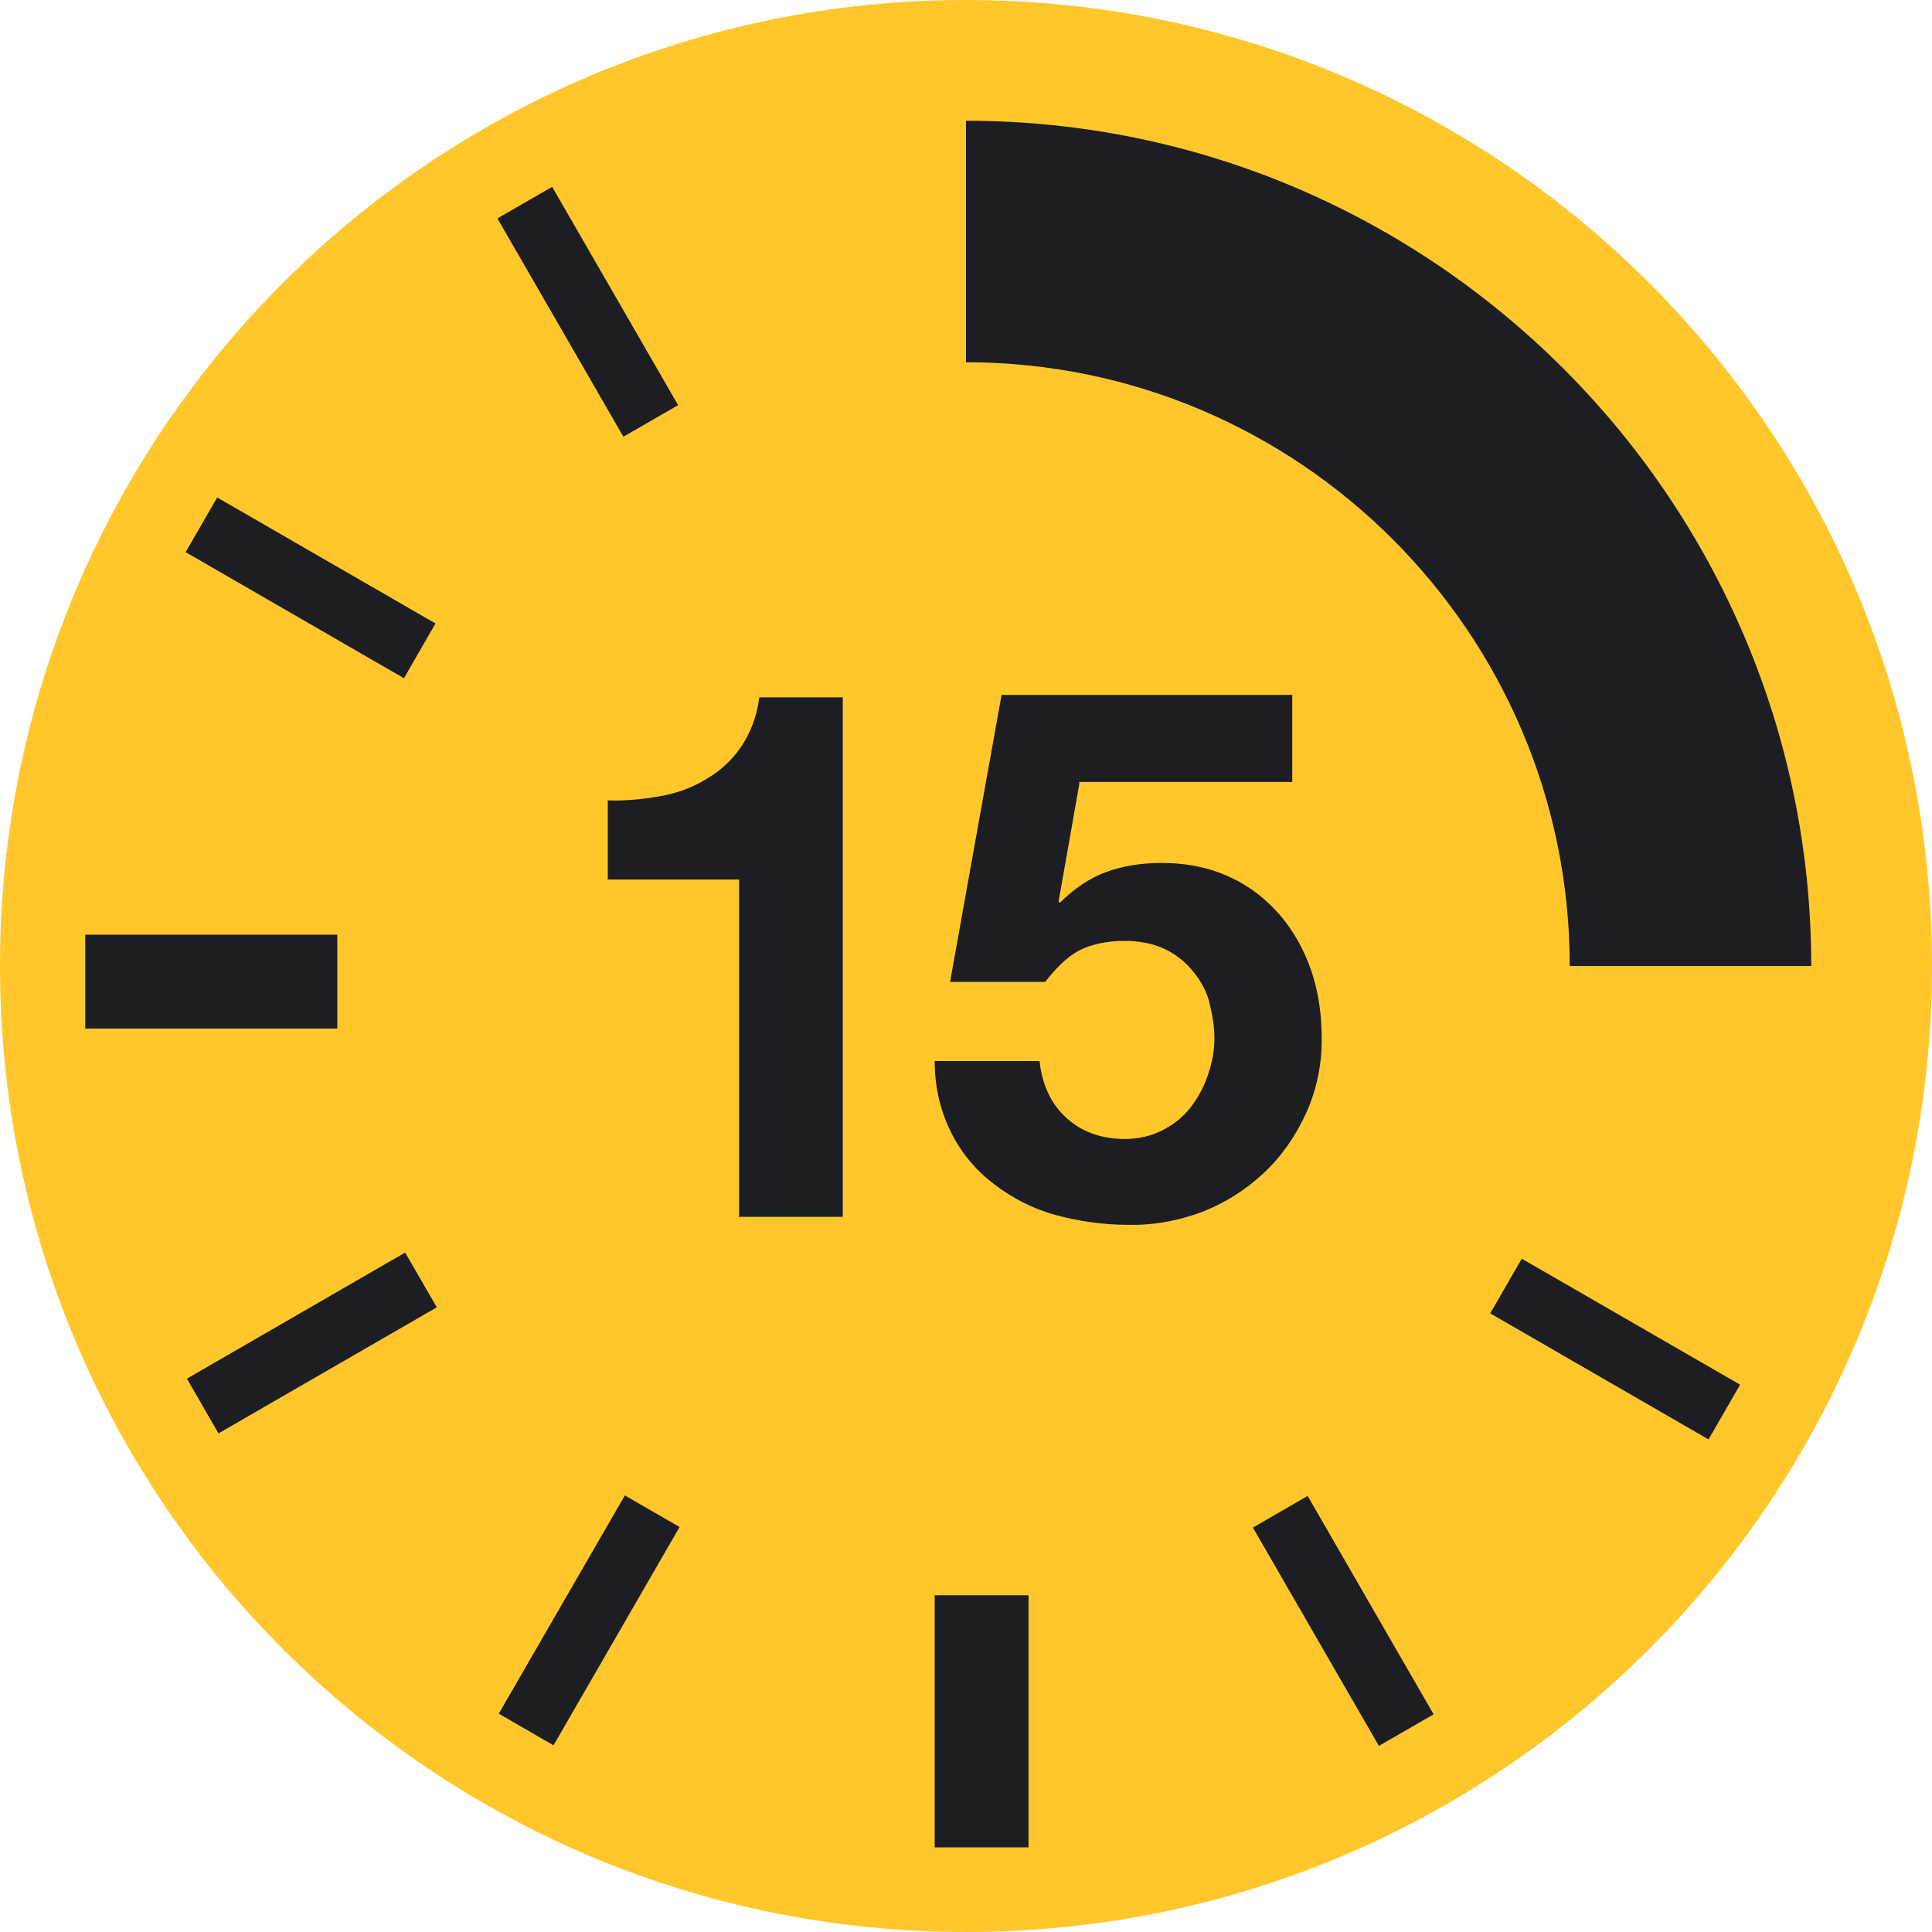<svg width="24" height="24" viewBox="0 0 24 24" fill="none" xmlns="http://www.w3.org/2000/svg">
  <g clip-path="url(#clip0_11260_6891)">
    <path d="M12 0C18.629 0 24 5.371 24 12C24 18.629 18.629 24 12 24C5.371 24 0 18.629 0 12C0 5.371 5.371 0 12 0Z" fill="#FFC72C"/>
    <path d="M22.5 12H19.5C19.5 7.865 16.136 4.5 12 4.5V1.5C17.79 1.5 22.5 6.21 22.5 12V12Z" fill="#1C1E23"/>
    <path d="M12.777 19.817H11.611V22.949H12.777V19.817Z" fill="#1C1E23"/>
    <path d="M16.244 18.583L15.564 18.976L17.129 21.688L17.809 21.296L16.244 18.583Z" fill="#1C1E23"/>
    <path d="M6.859 2.321L6.179 2.713L7.744 5.425L8.424 5.033L6.859 2.321Z" fill="#1C1E23"/>
    <path d="M2.698 6.18L2.306 6.859L5.018 8.425L5.41 7.745L2.698 6.18Z" fill="#1C1E23"/>
    <path d="M18.904 15.636L18.512 16.315L21.224 17.881L21.616 17.201L18.904 15.636Z" fill="#1C1E23"/>
    <path d="M4.19 11.611H1.059V12.777H4.19V11.611Z" fill="#1C1E23"/>
    <path d="M5.033 15.56L2.322 17.126L2.714 17.806L5.426 16.24L5.033 15.56Z" fill="#1C1E23"/>
    <path d="M7.762 18.577L6.196 21.288L6.876 21.681L8.442 18.969L7.762 18.577Z" fill="#1C1E23"/>
    <path d="M9.181 15.109V10.926H7.55V9.943C7.779 9.95 7.992 9.928 8.206 9.89C8.419 9.851 8.602 9.783 8.777 9.676C8.945 9.577 9.09 9.448 9.204 9.28C9.318 9.112 9.402 8.907 9.432 8.663H10.469V15.116H9.173L9.181 15.109Z" fill="#1C1E23"/>
    <path d="M13.409 9.73L13.15 11.2L13.166 11.215C13.341 11.04 13.531 10.911 13.737 10.834C13.943 10.758 14.171 10.72 14.431 10.72C14.751 10.72 15.032 10.781 15.276 10.895C15.528 11.009 15.726 11.169 15.901 11.368C16.069 11.566 16.198 11.794 16.29 12.061C16.381 12.328 16.419 12.61 16.419 12.914C16.419 13.242 16.351 13.554 16.221 13.836C16.091 14.118 15.916 14.37 15.695 14.575C15.474 14.781 15.223 14.941 14.933 15.055C14.644 15.162 14.339 15.223 14.011 15.215C13.699 15.215 13.394 15.169 13.112 15.093C12.831 15.017 12.571 14.88 12.351 14.712C12.13 14.545 11.947 14.331 11.817 14.072C11.688 13.813 11.611 13.524 11.611 13.181H12.914C12.945 13.478 13.059 13.714 13.242 13.882C13.432 14.057 13.676 14.149 13.973 14.149C14.141 14.149 14.301 14.111 14.438 14.042C14.583 13.966 14.69 13.882 14.781 13.768C14.872 13.653 14.949 13.516 15.002 13.364C15.055 13.211 15.086 13.059 15.086 12.899C15.086 12.739 15.055 12.579 15.017 12.427C14.971 12.274 14.895 12.152 14.796 12.038C14.705 11.931 14.583 11.84 14.446 11.779C14.309 11.718 14.149 11.688 13.973 11.688C13.745 11.688 13.547 11.733 13.402 11.809C13.249 11.893 13.12 12.023 12.983 12.198H11.802L12.442 8.632H16.053V9.714H13.402L13.409 9.73Z" fill="#1C1E23"/>
  </g>
  <defs>
    <clipPath id="clip0_11260_6891">
      <rect width="24" height="24" fill="white"/>
    </clipPath>
  </defs>
</svg>
